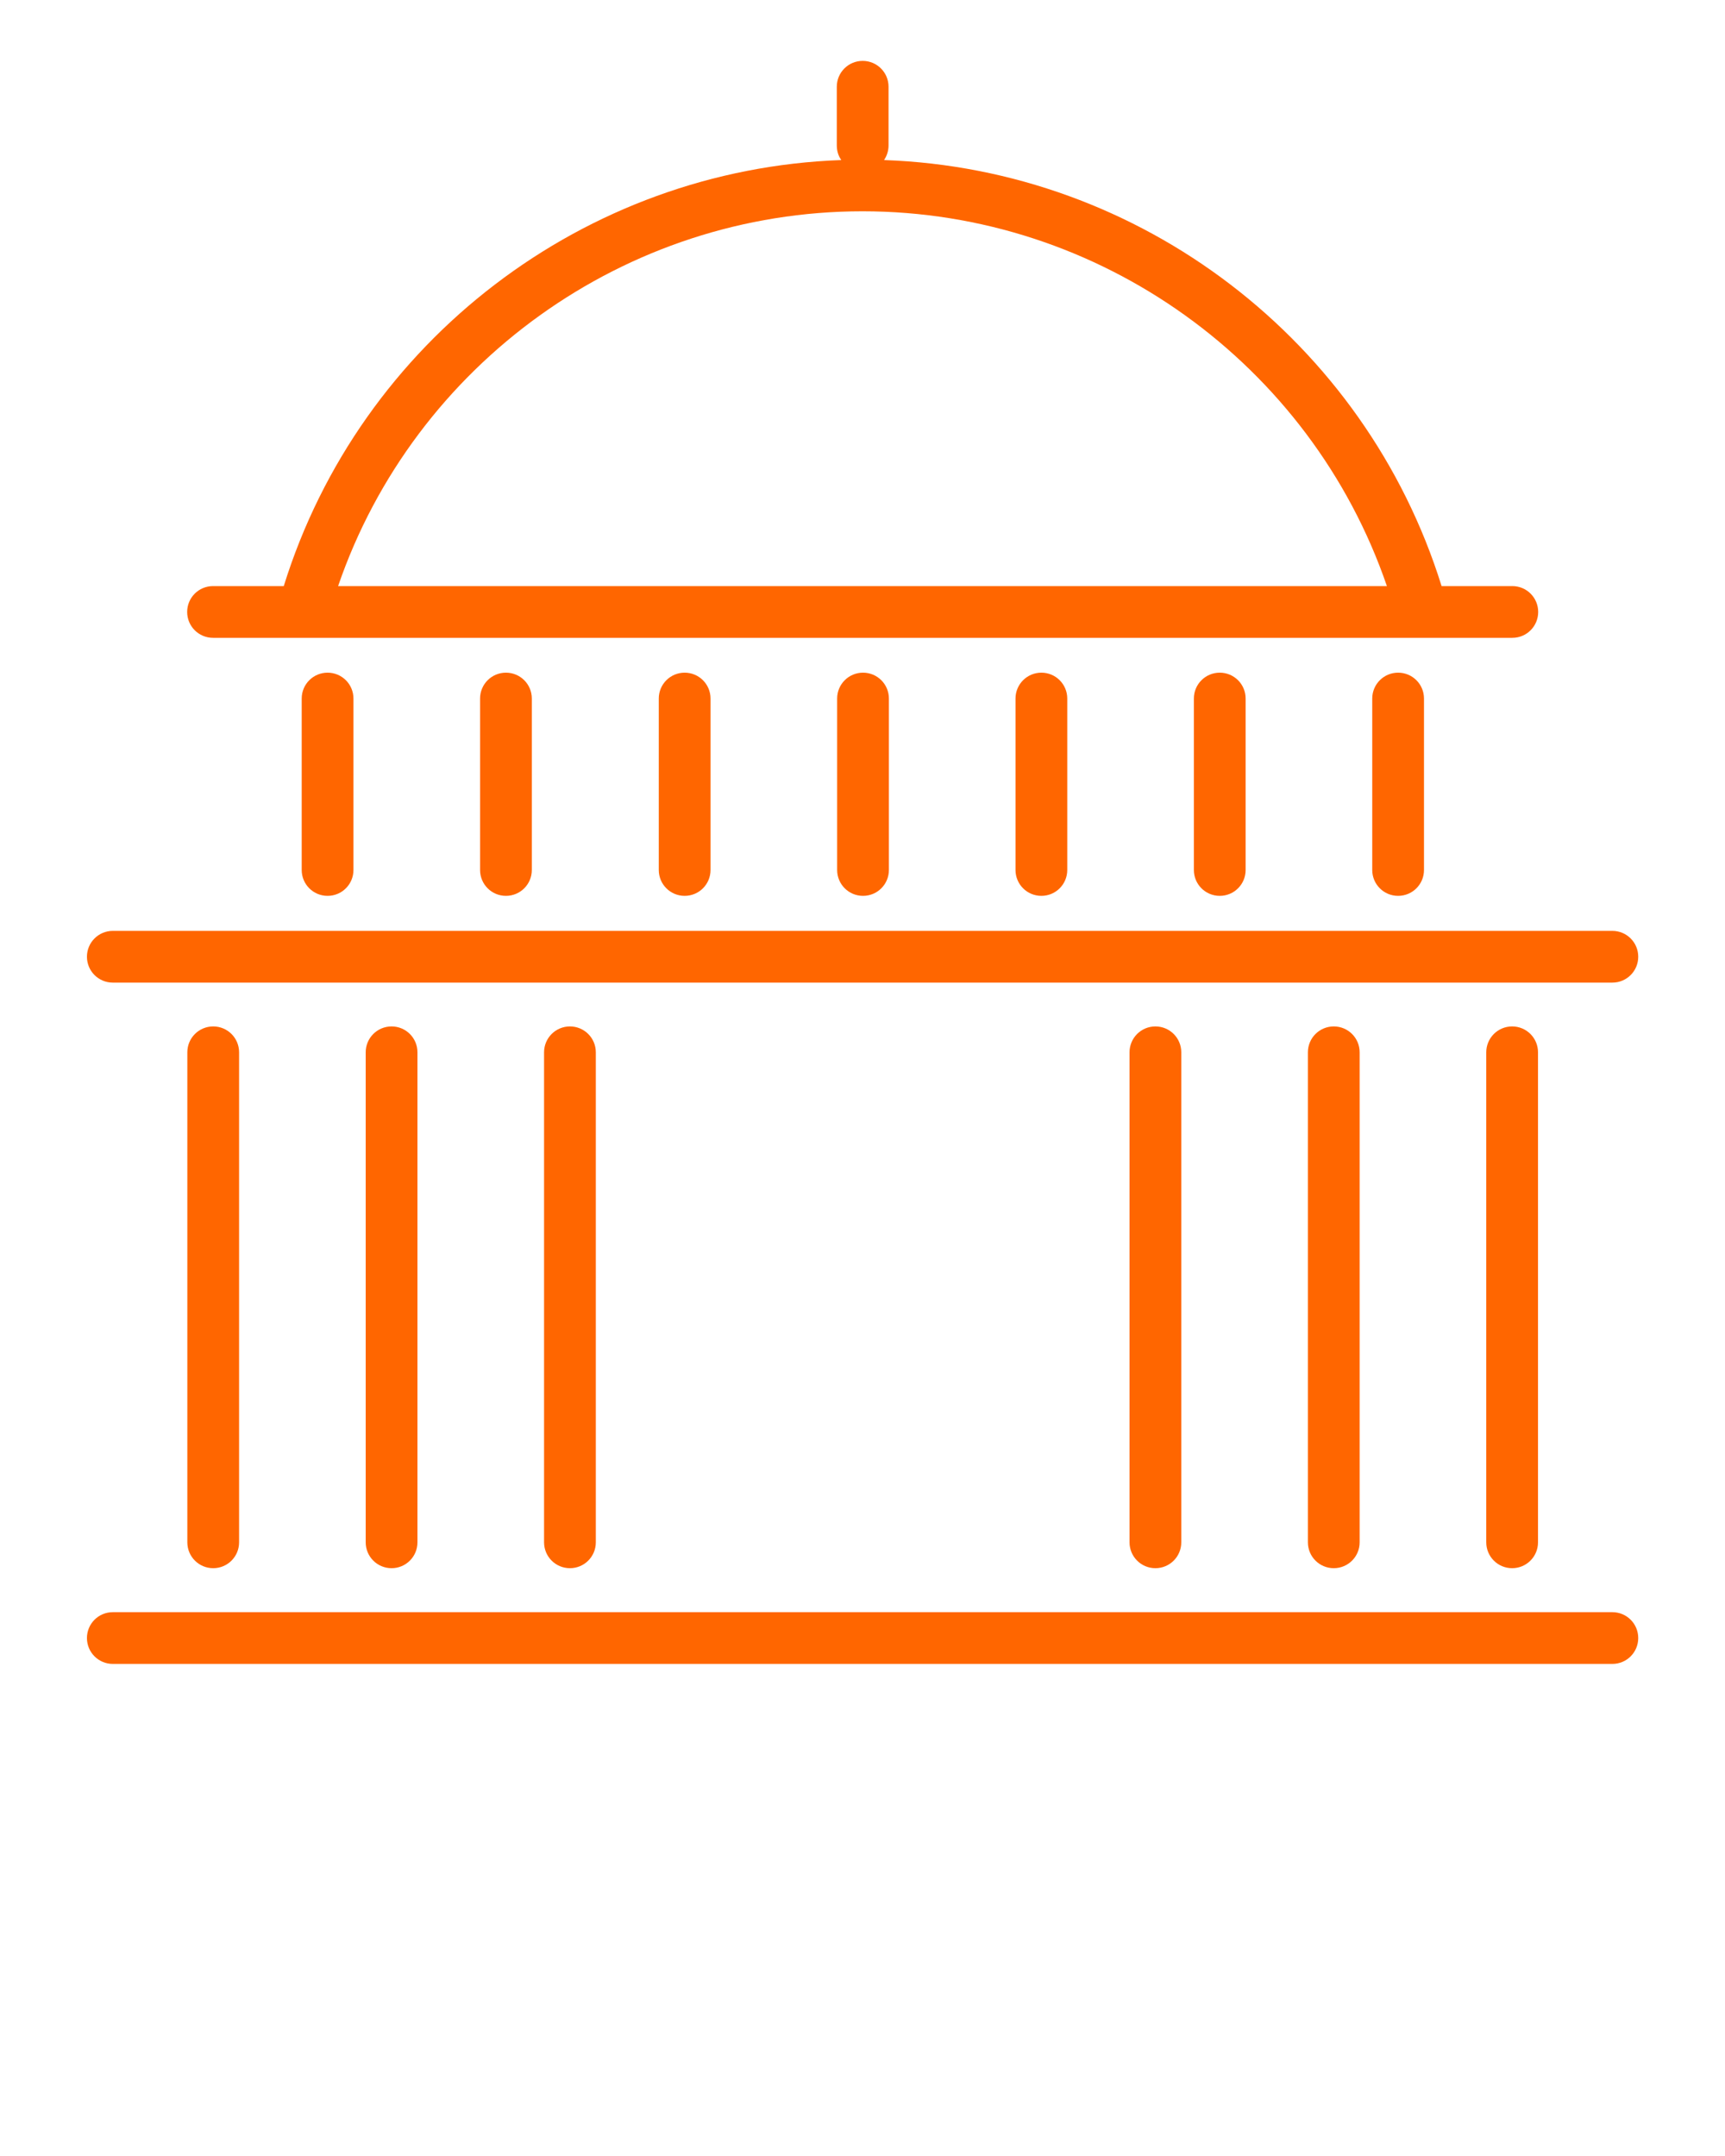 <svg xmlns="http://www.w3.org/2000/svg" fill='#ff6600' viewBox="0 0 100 125" x="0px" y="0px"><path d="m5.04,55.47c0-.83.67-1.5,1.5-1.5h86.93c.83,0,1.5.67,1.5,1.5s-.67,1.5-1.5,1.5H6.54c-.83,0-1.5-.67-1.5-1.5Zm5.81-19.99c0-.83.67-1.5,1.5-1.5h4.1c4.42-14.22,17.45-24.17,32.32-24.7-.17-.24-.26-.53-.26-.85v-3.4c0-.83.67-1.5,1.5-1.5s1.5.67,1.5,1.5v3.4c0,.32-.1.61-.26.85,14.87.52,27.89,10.48,32.32,24.7h4.1c.83,0,1.5.67,1.5,1.5s-.67,1.5-1.5,1.5H12.35c-.83,0-1.5-.67-1.5-1.5Zm8.75-1.5h60.8c-4.42-12.89-16.65-21.73-30.4-21.73s-25.98,8.84-30.4,21.73Zm73.87,59.49H6.54c-.83,0-1.5.67-1.5,1.5s.67,1.5,1.5,1.5h86.93c.83,0,1.5-.67,1.5-1.5s-.67-1.5-1.5-1.5ZM31.54,61.01v28.41c0,.83.67,1.5,1.5,1.5s1.5-.67,1.5-1.5v-28.41c0-.83-.67-1.5-1.5-1.5s-1.5.67-1.5,1.5Zm-10.34,0v28.41c0,.83.67,1.5,1.5,1.5s1.5-.67,1.5-1.5v-28.41c0-.83-.67-1.5-1.5-1.5s-1.5.67-1.5,1.5Zm-10.34,0v28.41c0,.83.67,1.5,1.5,1.5s1.5-.67,1.5-1.5v-28.41c0-.83-.67-1.5-1.5-1.5s-1.5.67-1.5,1.5Zm75.3,0v28.41c0,.83.67,1.5,1.5,1.5s1.5-.67,1.5-1.5v-28.41c0-.83-.67-1.5-1.5-1.5s-1.5.67-1.5,1.5Zm-10.34,0v28.41c0,.83.67,1.5,1.5,1.5s1.5-.67,1.5-1.5v-28.41c0-.83-.67-1.5-1.5-1.5s-1.5.67-1.5,1.5Zm-10.34,0v28.41c0,.83.67,1.5,1.5,1.5s1.5-.67,1.5-1.5v-28.41c0-.83-.67-1.5-1.5-1.5s-1.5.67-1.5,1.5Zm-37.65-20.51v9.94c0,.83.67,1.5,1.5,1.5s1.5-.67,1.5-1.5v-9.94c0-.83-.67-1.5-1.5-1.5s-1.5.67-1.5,1.5Zm-10.34,0v9.94c0,.83.67,1.5,1.5,1.5s1.5-.67,1.5-1.5v-9.94c0-.83-.67-1.5-1.5-1.5s-1.5.67-1.5,1.5Zm62.06,0v9.94c0,.83.67,1.5,1.5,1.5s1.5-.67,1.5-1.5v-9.94c0-.83-.67-1.5-1.5-1.5s-1.5.67-1.5,1.5Zm-10.34,0v9.94c0,.83.67,1.5,1.5,1.5s1.5-.67,1.5-1.5v-9.94c0-.83-.67-1.5-1.5-1.5s-1.5.67-1.5,1.5Zm-10.34,0v9.94c0,.83.67,1.5,1.5,1.5s1.5-.67,1.5-1.5v-9.94c0-.83-.67-1.5-1.5-1.5s-1.5.67-1.5,1.5Zm-10.34,0v9.94c0,.83.67,1.5,1.5,1.5s1.5-.67,1.5-1.5v-9.94c0-.83-.67-1.5-1.5-1.5s-1.5.67-1.5,1.5Zm-10.34,0v9.94c0,.83.67,1.5,1.5,1.5s1.5-.67,1.5-1.5v-9.94c0-.83-.67-1.5-1.5-1.5s-1.5.67-1.5,1.5Z"/></svg>